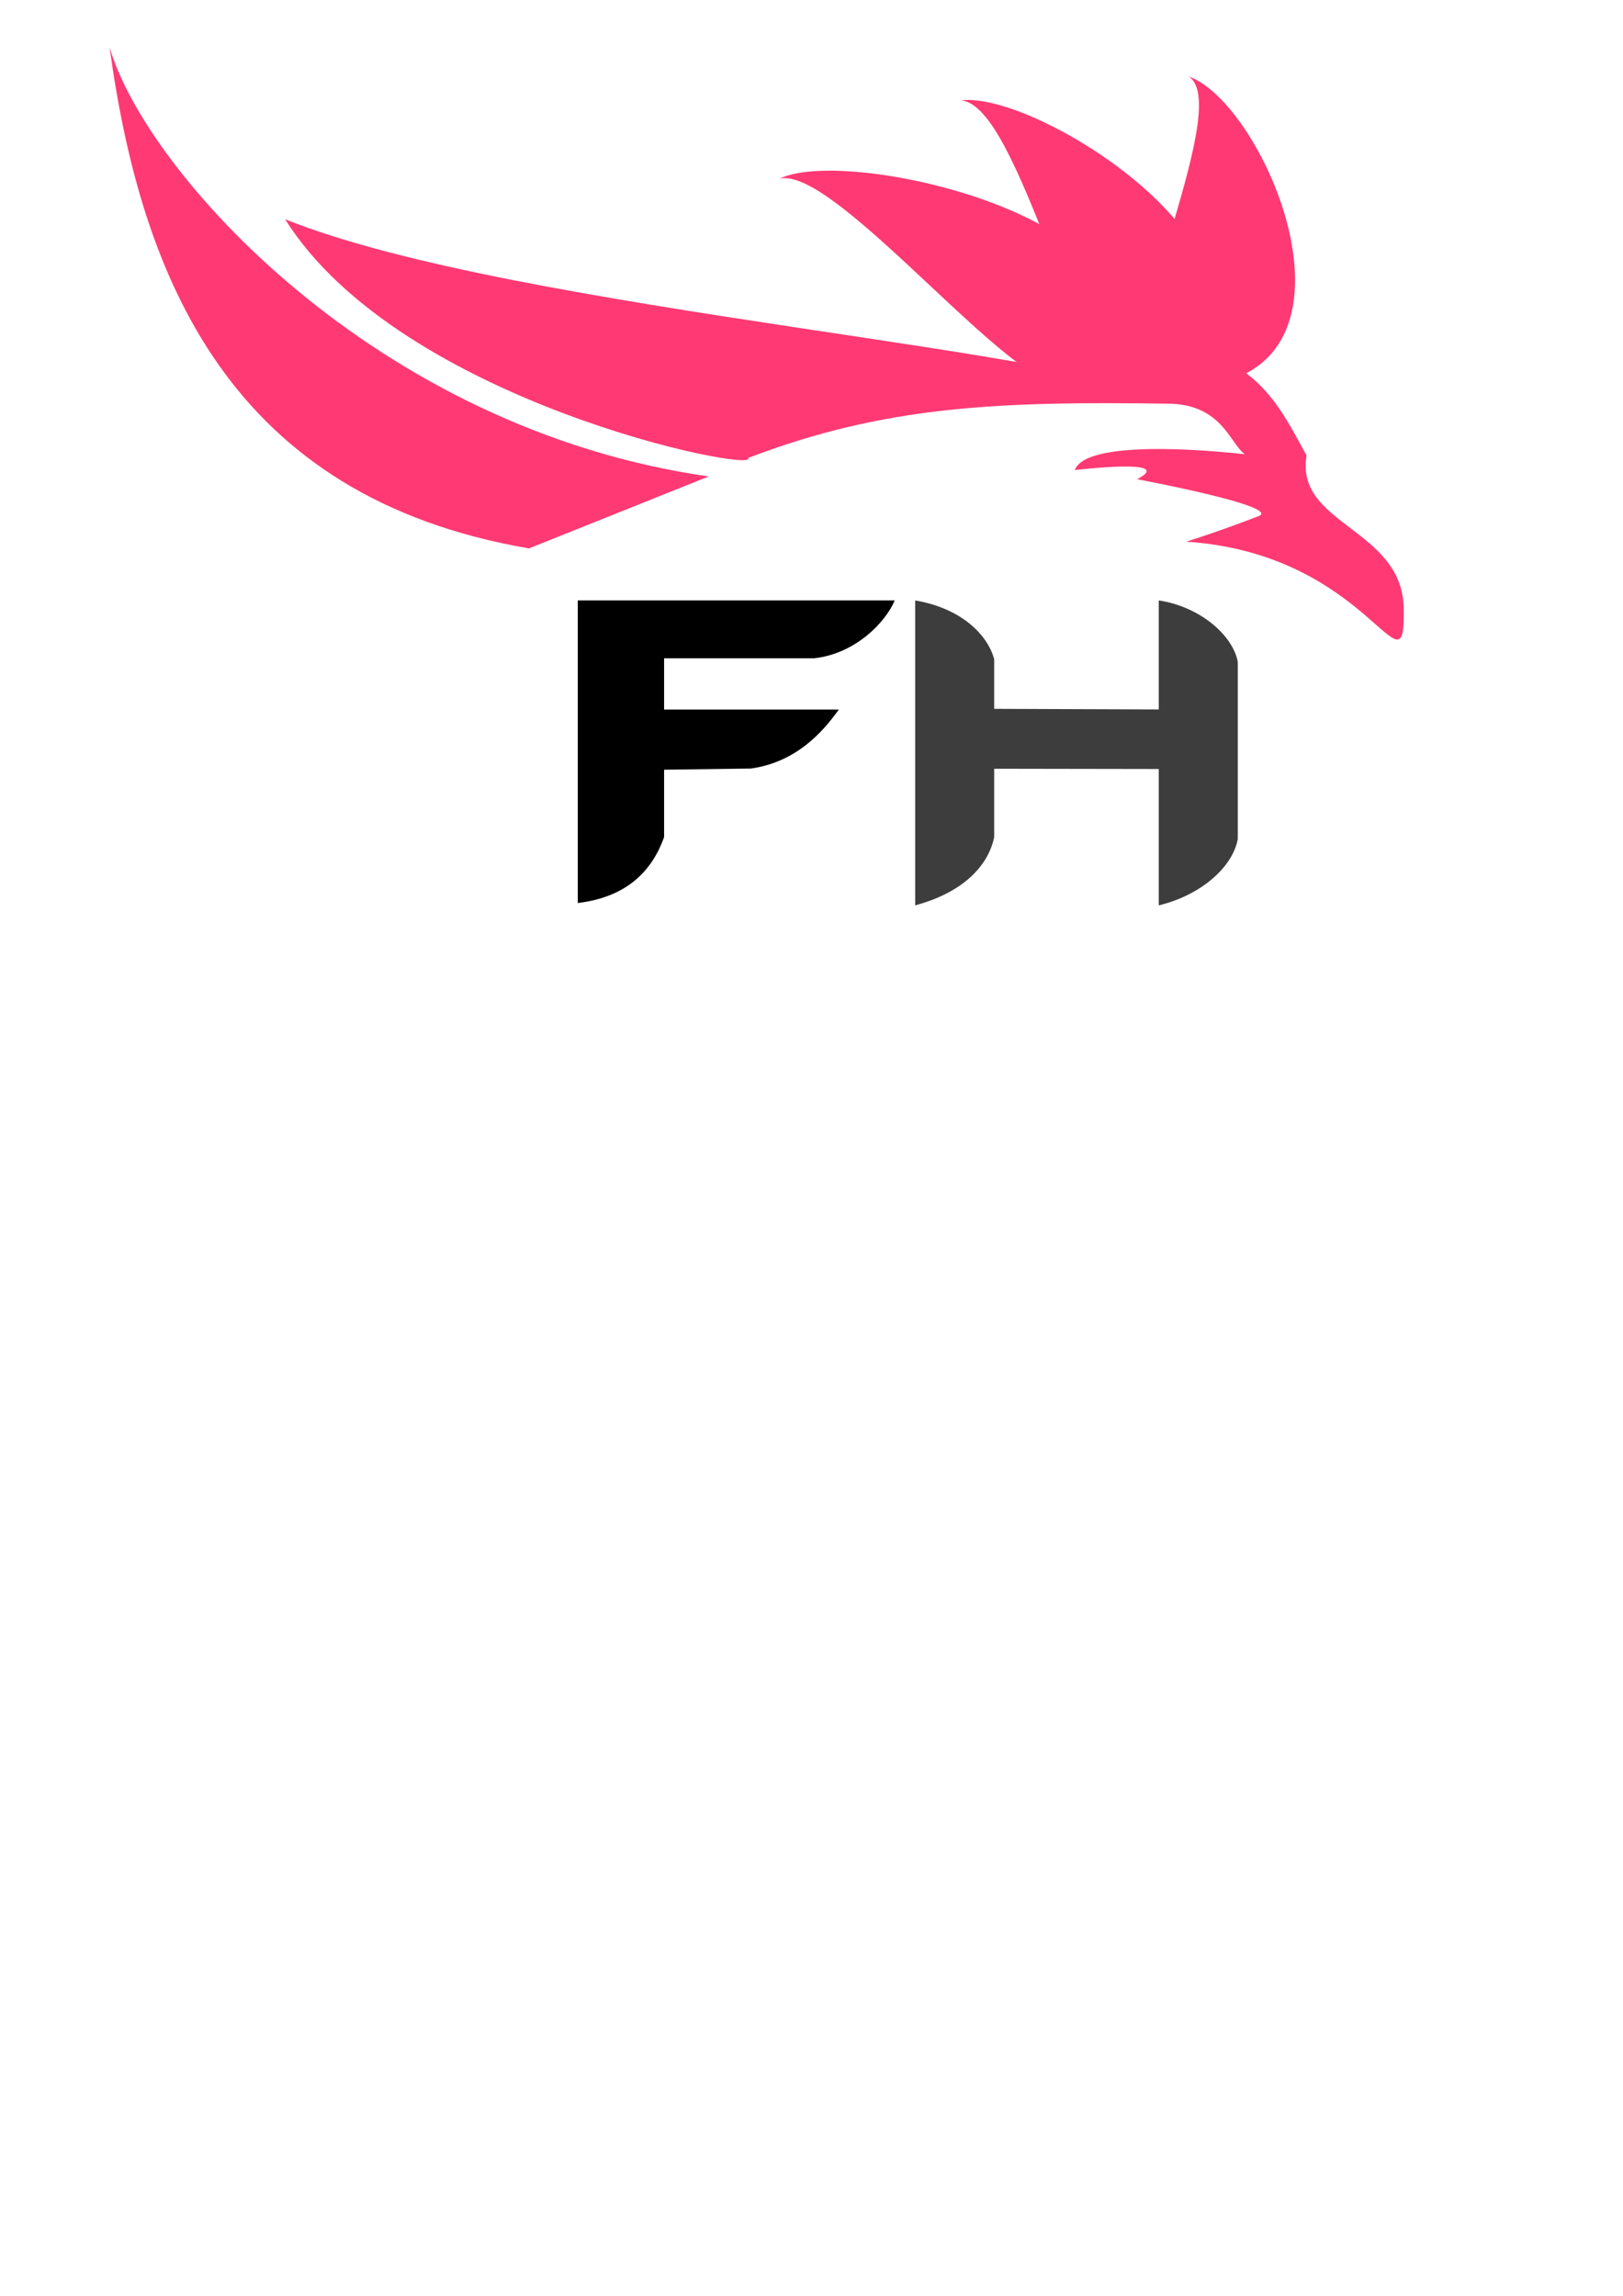<?xml version="1.0" encoding="UTF-8" standalone="no"?>
<!-- Created with Inkscape (http://www.inkscape.org/) -->

<svg
   xmlns:dc="http://purl.org/dc/elements/1.1/"
   xmlns:cc="http://creativecommons.org/ns#"
   xmlns:rdf="http://www.w3.org/1999/02/22-rdf-syntax-ns#"
   xmlns:svg="http://www.w3.org/2000/svg"
   xmlns="http://www.w3.org/2000/svg"
   xmlns:sodipodi="http://sodipodi.sourceforge.net/DTD/sodipodi-0.dtd"
   xmlns:inkscape="http://www.inkscape.org/namespaces/inkscape"
   width="210mm"
   height="297mm"
   viewBox="0 0 210 297"
   version="1.1"
   id="svg8"
   inkscape:version="0.92.0 r15299"
   sodipodi:docname="FH_logo.svg"
   inkscape:export-filename="C:\Users\Lukas\Desktop\FH_logo.png"
   inkscape:export-xdpi="96"
   inkscape:export-ydpi="96">
  <defs
     id="defs2" />
  <sodipodi:namedview
     id="base"
     pagecolor="#ffffff"
     bordercolor="#666666"
     borderopacity="1.0"
     inkscape:pageopacity="0.0"
     inkscape:pageshadow="2"
     inkscape:zoom="0.67922374"
     inkscape:cx="408.9595"
     inkscape:cy="581.86212"
     inkscape:document-units="mm"
     inkscape:current-layer="layer1"
     showgrid="false"
     inkscape:window-width="1920"
     inkscape:window-height="1017"
     inkscape:window-x="-8"
     inkscape:window-y="-8"
     inkscape:window-maximized="1" />
  <g
     inkscape:label="Ebene 1"
     inkscape:groupmode="layer"
     id="layer1">
    <path
       style="fill:#ff3974;fill-opacity:1;stroke:none;stroke-width:0.238px;stroke-linecap:butt;stroke-linejoin:bevel;stroke-opacity:1"
       d="M 14.177,6.107 C 18.286,36.097 29.785,64.308 68.436,70.947 L 91.703,61.637 C 48.508,55.474 18.822,22.168 14.177,6.107 Z"
       id="path4485"
       inkscape:connector-curvature="0"
       sodipodi:nodetypes="cccc" />
    <path
       style="fill:#ff3974;fill-opacity:1;stroke:none;stroke-width:0.238;stroke-linecap:butt;stroke-linejoin:miter;stroke-miterlimit:4;stroke-dasharray:none;stroke-opacity:1"
       d="M 36.892,28.365 C 51.837,52.186 98.422,61.338 96.8,59.244 114.56,52.453 129.314,51.912 151.222,52.224 143.552,45.455 66.75,40.394 36.892,28.365 Z"
       id="path4485-0"
       inkscape:connector-curvature="0"
       sodipodi:nodetypes="cccc" />
    <path
       style="fill:#ff3974;fill-opacity:1;stroke:none;stroke-width:0.238px;stroke-linecap:butt;stroke-linejoin:miter;stroke-opacity:1"
       d="m 132.913,47.672 c 27.266,-8.273 31.621,3.167 36.146,11.258 -1.539,8.98 12.342,9.405 12.563,19.699 0.265,12.354 -4.228,-6.974 -28.144,-8.555 0,0 4.078,-1.259 9.349,-3.296 3.229,-1.248 -15.696,-4.783 -15.696,-4.783 5.253,-2.789 -8.066,-1.182 -8.066,-1.182 1.618,-4.538 22.009,-2.041 22.009,-2.041 -1.919,-1.38 -2.979,-6.461 -9.852,-6.549 z"
       id="path4504"
       inkscape:connector-curvature="0"
       sodipodi:nodetypes="ccsssssccc" />
    <path
       style="fill:#ff3974;fill-opacity:1;stroke:none;stroke-width:0.238px;stroke-linecap:butt;stroke-linejoin:miter;stroke-opacity:1"
       d="m 100.82,23.13 c 9.772,-4.843 58.947,7.616 37.829,26.212 C 133.474,53.898 108.285,21.124 100.82,23.13 Z"
       id="path4517-5"
       inkscape:connector-curvature="0"
       sodipodi:nodetypes="csc" />
    <path
       style="fill:#ff3974;fill-opacity:1;stroke:none;stroke-width:0.238px;stroke-linecap:butt;stroke-linejoin:miter;stroke-opacity:1"
       d="m 124.303,12.982 c 11.339,-1.401 50.637,25.484 22.21,36.001 -6.966,2.577 -14.364,-35.51 -22.21,-36.001 z"
       id="path4517-5-8"
       inkscape:connector-curvature="0"
       sodipodi:nodetypes="csc" />
    <path
       style="fill:#ff3974;fill-opacity:1;stroke:none;stroke-width:0.238px;stroke-linecap:butt;stroke-linejoin:miter;stroke-opacity:1"
       d="m 153.751,9.879 c 10.592,3.55 26.844,42.974 -4.226,40.061 -7.614,-0.714 10.613,-36.357 4.226,-40.061 z"
       id="path4517-5-8-6"
       inkscape:connector-curvature="0"
       sodipodi:nodetypes="csc" />
    <g
       aria-label="FH"
       style="font-style:normal;font-weight:normal;font-size:10.583px;line-height:6.615px;font-family:sans-serif;letter-spacing:0px;word-spacing:0px;fill:#000000;fill-opacity:1;stroke:none;stroke-width:0.265"
       id="text4568"
       transform="matrix(0.96,0,0,0.72,21.017,13.116)">
      <path
         d="m 55.98,89.663 h 42.72 c -1.227,3.906 -5.286,9.581 -10.848,10.394 H 67.616 v 9.208 h 23.554 c -2.292,4.275 -5.833,9.45 -11.834,10.604 l -11.72,0.21 v 12.112 c -1.618,6.036 -4.984,10.777 -11.636,11.844 z"
         style="font-style:normal;font-variant:normal;font-weight:bold;font-stretch:normal;font-size:70.556px;font-family:sans-serif;-inkscape-font-specification:'sans-serif Bold';stroke-width:0.289"
         id="path4570"
         inkscape:connector-curvature="0"
         sodipodi:nodetypes="ccccccccccc" />
      <path
         d="m 101.455,89.663 c 6.402,1.458 9.811,6.36 10.65,10.558 v 8.922 l 22.181,0.11 V 89.663 c 5.569,1.118 9.987,6.274 10.65,11.031 v 31.865 c -0.722,5.132 -5.058,10.107 -10.65,11.897 v -24.501 l -22.181,-0.049 v 12.286 c -0.788,5.077 -4.101,9.908 -10.65,12.264 z"
         style="font-style:normal;font-variant:normal;font-weight:bold;font-stretch:normal;font-size:70.556px;font-family:sans-serif;-inkscape-font-specification:'sans-serif Bold';fill:#3d3d3d;fill-opacity:1;stroke-width:0.265"
         id="path4572"
         inkscape:connector-curvature="0"
         sodipodi:nodetypes="ccccccccccccc" />
    </g>
  </g>
</svg>
